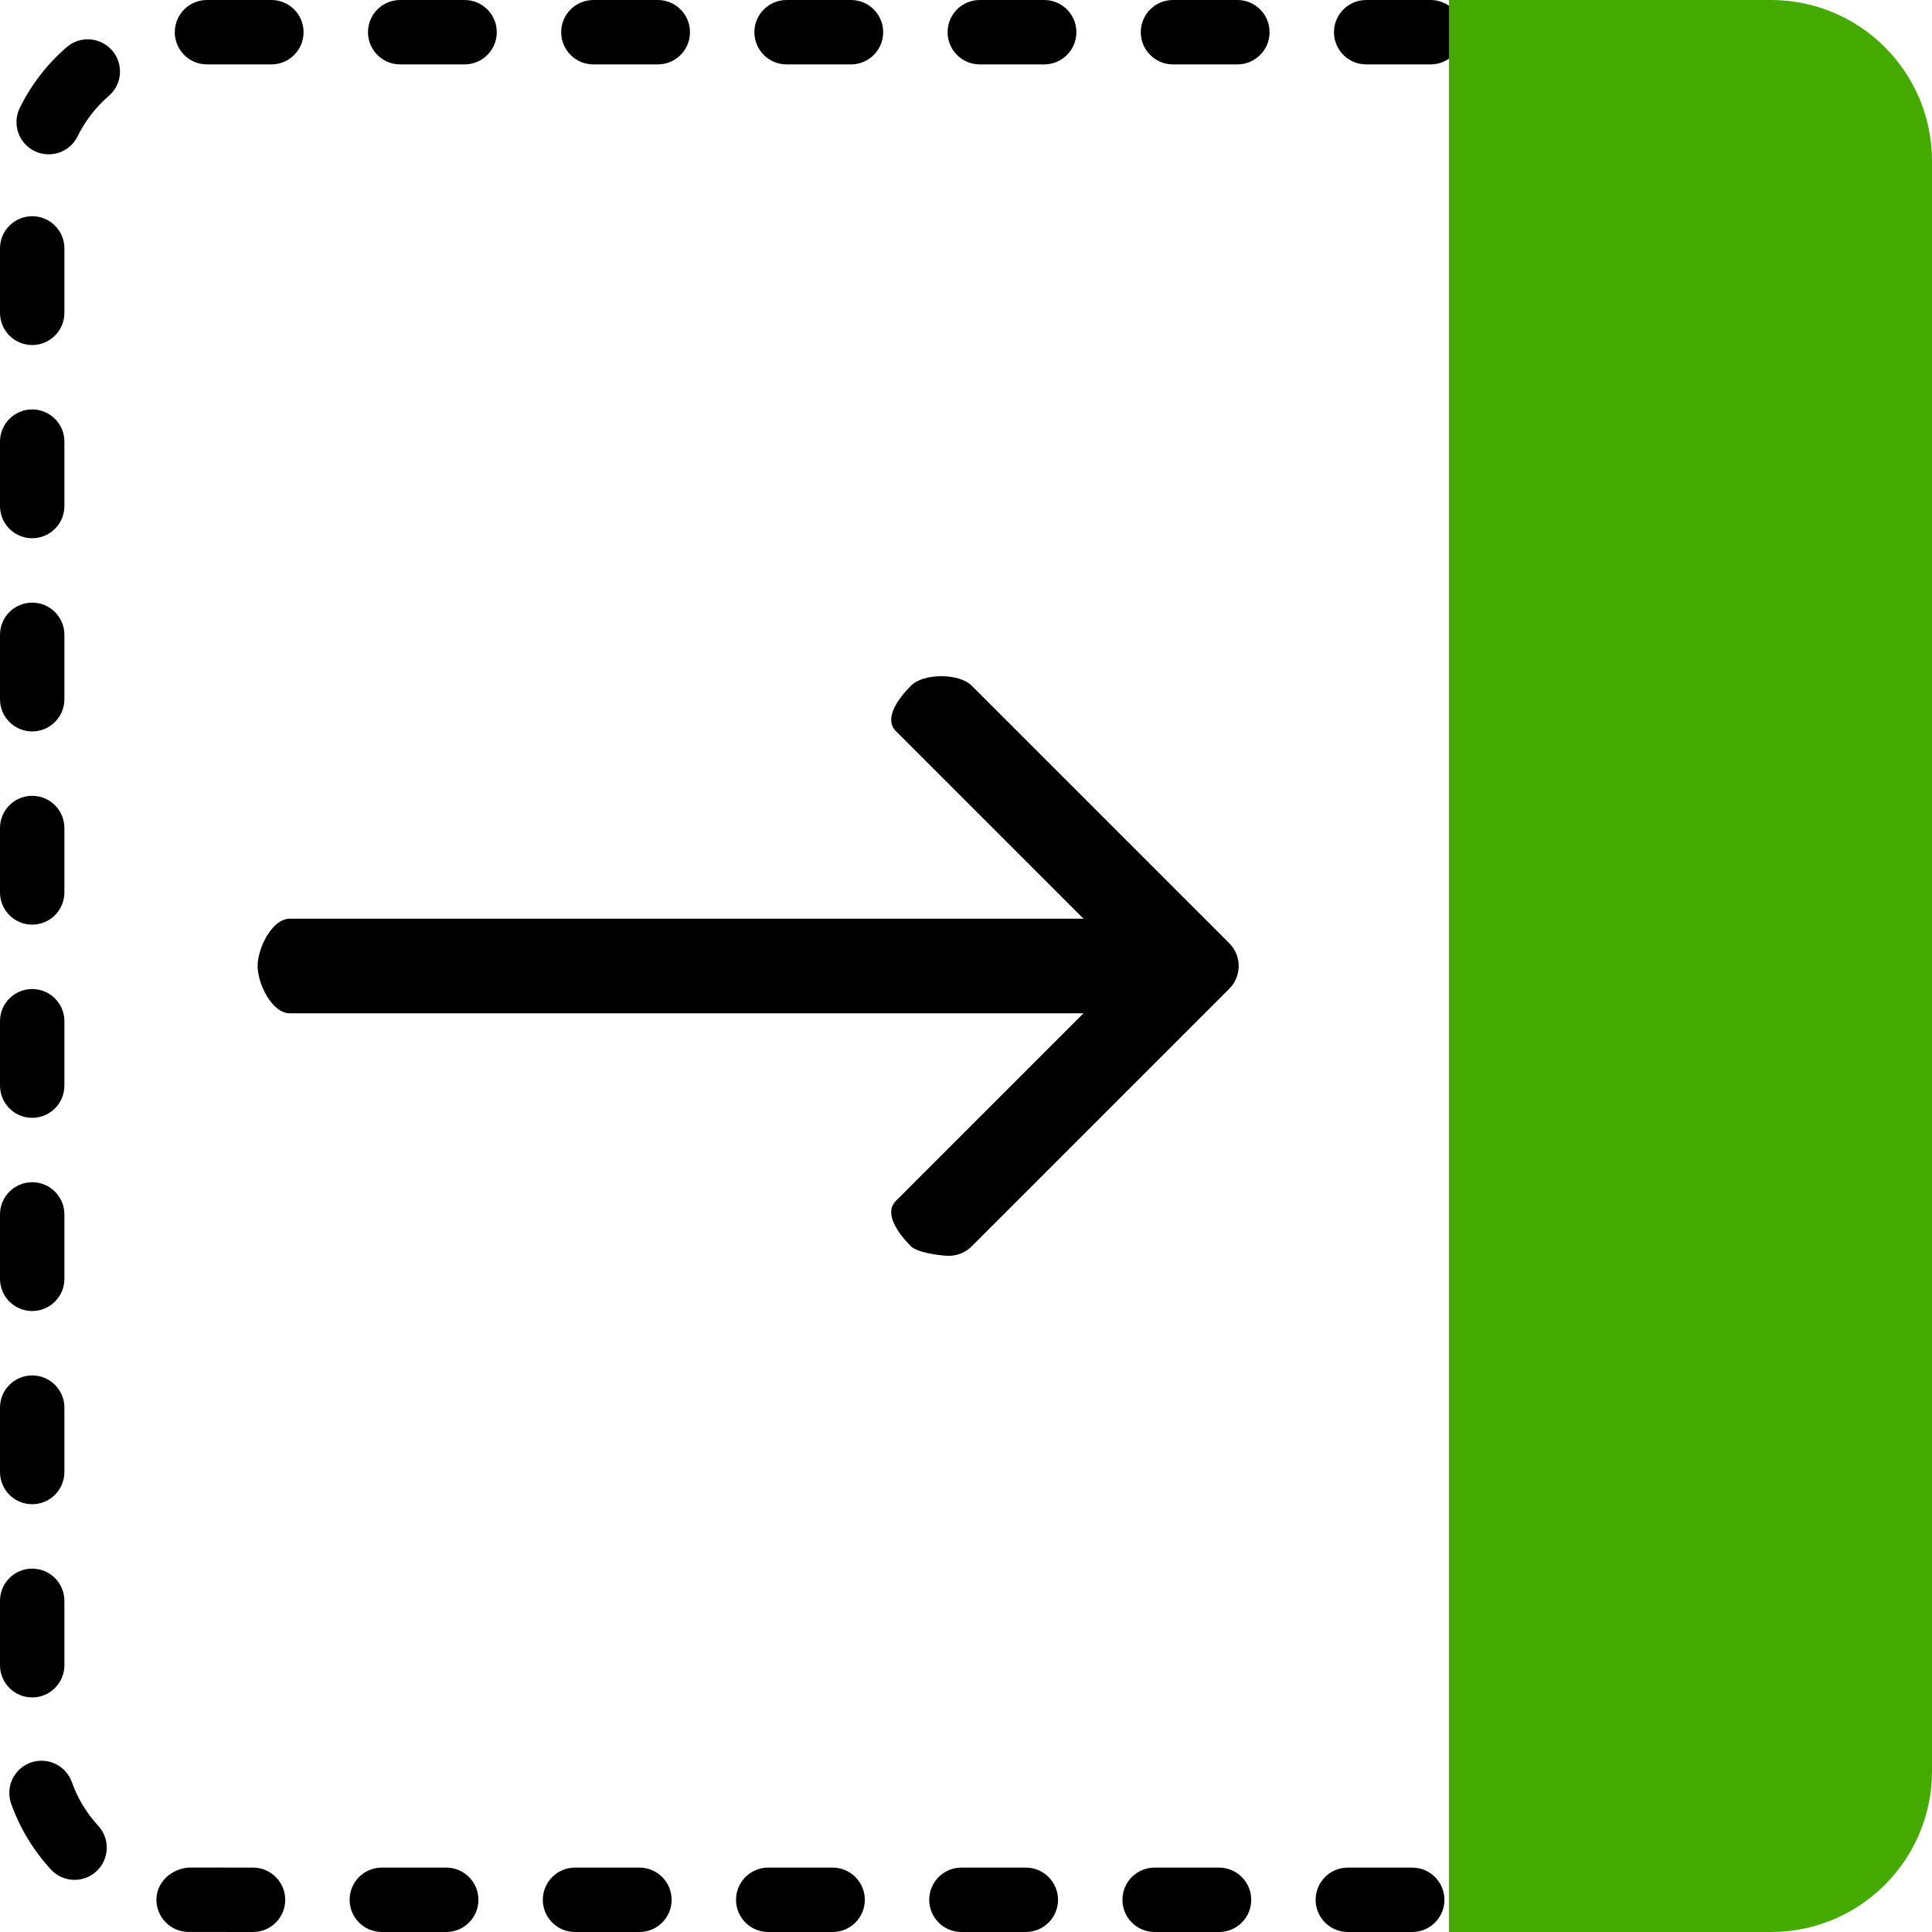 <?xml version="1.0" encoding="UTF-8" standalone="no"?>
<!-- Generator: Adobe Illustrator 19.0.0, SVG Export Plug-In . SVG Version: 6.00 Build 0)  -->

<svg
   xmlns:dc="http://purl.org/dc/elements/1.1/"
   xmlns:cc="http://creativecommons.org/ns#"
   xmlns:rdf="http://www.w3.org/1999/02/22-rdf-syntax-ns#"
   xmlns:svg="http://www.w3.org/2000/svg"
   xmlns="http://www.w3.org/2000/svg"
   xmlns:sodipodi="http://sodipodi.sourceforge.net/DTD/sodipodi-0.dtd"
   xmlns:inkscape="http://www.inkscape.org/namespaces/inkscape"
   version="1.1"
   id="Capa_1"
   x="0px"
   y="0px"
   viewBox="0 0 512 512"
   style="enable-background:new 0 0 512 512;"
   xml:space="preserve"
   sodipodi:docname="drag.svg"
   inkscape:version="0.92.4 (5da689c313, 2019-01-14)"><defs
   id="defs45" /><sodipodi:namedview
   pagecolor="#ffffff"
   bordercolor="#666666"
   borderopacity="1"
   objecttolerance="10"
   gridtolerance="10"
   guidetolerance="10"
   inkscape:pageopacity="0"
   inkscape:pageshadow="2"
   inkscape:window-width="1920"
   inkscape:window-height="1017"
   id="namedview43"
   showgrid="false"
   inkscape:zoom="1.84375"
   inkscape:cx="293.37603"
   inkscape:cy="285.95777"
   inkscape:window-x="1912"
   inkscape:window-y="-8"
   inkscape:window-maximized="1"
   inkscape:current-layer="Capa_1" />
<path
   style="fill:#000000"
   d="M374.255,512h-17.067c-4.71,0-8.533-3.814-8.533-8.533c0-4.719,3.823-8.533,8.533-8.533h17.067  c4.71,0,8.533,3.814,8.533,8.533C382.788,508.186,378.965,512,374.255,512z M323.055,512h-17.067c-4.71,0-8.533-3.814-8.533-8.533  c0-4.719,3.823-8.533,8.533-8.533h17.067c4.71,0,8.533,3.814,8.533,8.533C331.588,508.186,327.765,512,323.055,512z M271.855,512  h-17.067c-4.71,0-8.533-3.814-8.533-8.533c0-4.719,3.823-8.533,8.533-8.533h17.067c4.71,0,8.533,3.814,8.533,8.533  C280.388,508.186,276.565,512,271.855,512z M220.655,512h-17.067c-4.71,0-8.533-3.814-8.533-8.533c0-4.719,3.823-8.533,8.533-8.533  h17.067c4.71,0,8.533,3.814,8.533,8.533C229.188,508.186,225.365,512,220.655,512z M169.455,512h-17.067  c-4.71,0-8.533-3.814-8.533-8.533c0-4.719,3.823-8.533,8.533-8.533h17.067c4.71,0,8.533,3.814,8.533,8.533  C177.988,508.186,174.165,512,169.455,512z M118.255,512h-17.067c-4.71,0-8.533-3.814-8.533-8.533c0-4.719,3.823-8.533,8.533-8.533  h17.067c4.71,0,8.533,3.814,8.533,8.533C126.788,508.186,122.965,512,118.255,512z M67.055,512l-17.246-0.017  c-4.71-0.102-8.457-4.002-8.354-8.713c0.094-4.719,4.267-8.141,8.704-8.354l16.896,0.017c4.71,0,8.533,3.814,8.533,8.533  C75.588,508.186,71.765,512,67.055,512z M19.772,498.185c-2.304,0-4.599-0.922-6.289-2.756c-4.676-5.094-8.218-10.957-10.522-17.434  c-1.579-4.446,0.742-9.318,5.18-10.897c4.446-1.562,9.318,0.742,10.897,5.18c1.527,4.309,3.891,8.209,7.006,11.597  c3.191,3.473,2.961,8.866-0.512,12.058C23.902,497.442,21.828,498.185,19.772,498.185z M8.533,449.835  c-4.71,0-8.533-3.814-8.533-8.533v-17.067c0-4.719,3.823-8.533,8.533-8.533s8.533,3.814,8.533,8.533v17.067  C17.067,446.02,13.244,449.835,8.533,449.835z M8.533,398.635c-4.71,0-8.533-3.814-8.533-8.533v-17.067  c0-4.719,3.823-8.533,8.533-8.533s8.533,3.814,8.533,8.533v17.067C17.067,394.82,13.244,398.635,8.533,398.635z M8.533,347.435  c-4.71,0-8.533-3.814-8.533-8.533v-17.067c0-4.719,3.823-8.533,8.533-8.533s8.533,3.814,8.533,8.533v17.067  C17.067,343.62,13.244,347.435,8.533,347.435z M8.533,296.235c-4.71,0-8.533-3.814-8.533-8.533v-17.067  c0-4.719,3.823-8.533,8.533-8.533s8.533,3.814,8.533,8.533v17.067C17.067,292.42,13.244,296.235,8.533,296.235z M8.533,245.035  c-4.71,0-8.533-3.814-8.533-8.533v-17.067c0-4.719,3.823-8.533,8.533-8.533s8.533,3.814,8.533,8.533v17.067  C17.067,241.22,13.244,245.035,8.533,245.035z M8.533,193.835c-4.71,0-8.533-3.814-8.533-8.533v-17.067  c0-4.719,3.823-8.533,8.533-8.533s8.533,3.814,8.533,8.533v17.067C17.067,190.02,13.244,193.835,8.533,193.835z M8.533,142.635  c-4.71,0-8.533-3.814-8.533-8.533v-17.067c0-4.719,3.823-8.533,8.533-8.533s8.533,3.814,8.533,8.533v17.067  C17.067,138.82,13.244,142.635,8.533,142.635z M8.533,91.435C3.823,91.435,0,87.62,0,82.901V65.835c0-4.719,3.823-8.533,8.533-8.533  s8.533,3.814,8.533,8.533v17.067C17.067,87.62,13.244,91.435,8.533,91.435z M12.894,40.9c-1.263,0-2.551-0.282-3.763-0.879  c-4.233-2.082-5.965-7.202-3.883-11.435c3.038-6.161,7.211-11.571,12.425-16.085c3.558-3.089,8.951-2.688,12.041,0.862  c3.089,3.567,2.705,8.951-0.862,12.041c-3.482,3.004-6.272,6.622-8.294,10.735C19.072,39.151,16.043,40.9,12.894,40.9z   M379.119,17.067h-17.067c-4.71,0-8.533-3.814-8.533-8.533S357.342,0,362.052,0h17.067c4.71,0,8.533,3.814,8.533,8.533  S383.838,17.067,379.119,17.067z M327.919,17.067h-17.067c-4.71,0-8.533-3.814-8.533-8.533S306.142,0,310.852,0h17.067  c4.71,0,8.533,3.814,8.533,8.533S332.638,17.067,327.919,17.067z M276.719,17.067h-17.067c-4.71,0-8.533-3.814-8.533-8.533  S254.942,0,259.652,0h17.067c4.71,0,8.533,3.814,8.533,8.533S281.438,17.067,276.719,17.067z M225.519,17.067h-17.067  c-4.71,0-8.533-3.814-8.533-8.533S203.742,0,208.452,0h17.067c4.71,0,8.533,3.814,8.533,8.533S230.238,17.067,225.519,17.067z   M174.319,17.067h-17.067c-4.71,0-8.533-3.814-8.533-8.533S152.542,0,157.252,0h17.067c4.71,0,8.533,3.814,8.533,8.533  S179.038,17.067,174.319,17.067z M123.119,17.067h-17.067c-4.71,0-8.533-3.814-8.533-8.533S101.342,0,106.052,0h17.067  c4.71,0,8.533,3.814,8.533,8.533S127.838,17.067,123.119,17.067z M71.919,17.067H54.852c-4.71,0-8.533-3.814-8.533-8.533  S50.142,0,54.852,0h17.067c4.71,0,8.533,3.814,8.533,8.533S76.638,17.067,71.919,17.067z"
   id="path2" />
<path
   style="fill:#44aa00"
   d="M512,469.333V42.667C512,19.106,492.894,0,469.333,0H384v512h85.333  C492.894,512,512,492.894,512,469.333z"
   id="path4" />
<g
   id="g10"
   style="fill:#000000">
	<path
   style="fill:#000000"
   d="M 315.733,268.533 H 76.8 c -4.71,0 -8.533,-7.814 -8.533,-12.533 0,-4.719 3.823,-12.533 8.533,-12.533 h 238.933 c 4.71,0 8.533,7.814 8.533,12.533 10e-4,4.719 -3.822,12.533 -8.533,12.533 z"
   id="path6"
   inkscape:connector-curvature="0"
   sodipodi:nodetypes="ssssscs" />
	<path
   style="fill:#000000"
   d="m 251.467,332.8 c -2.185,0 -8.369,-0.836 -10.033,-2.5 -3.337,-3.337 -7.337,-8.73 -4,-12.066 L 299.667,256 237.433,193.766 c -3.337,-3.337 0.663,-8.73 4,-12.066 3.328,-3.337 12.738,-3.337 16.066,0 l 68.267,68.267 c 3.337,3.337 3.337,8.73 0,12.066 L 257.5,330.3 c -1.664,1.664 -3.849,2.5 -6.033,2.5 z"
   id="path8"
   inkscape:connector-curvature="0"
   sodipodi:nodetypes="ssccsccsccs" />
</g>
<g
   id="g12">
</g>
<g
   id="g14">
</g>
<g
   id="g16">
</g>
<g
   id="g18">
</g>
<g
   id="g20">
</g>
<g
   id="g22">
</g>
<g
   id="g24">
</g>
<g
   id="g26">
</g>
<g
   id="g28">
</g>
<g
   id="g30">
</g>
<g
   id="g32">
</g>
<g
   id="g34">
</g>
<g
   id="g36">
</g>
<g
   id="g38">
</g>
<g
   id="g40">
</g>
</svg>